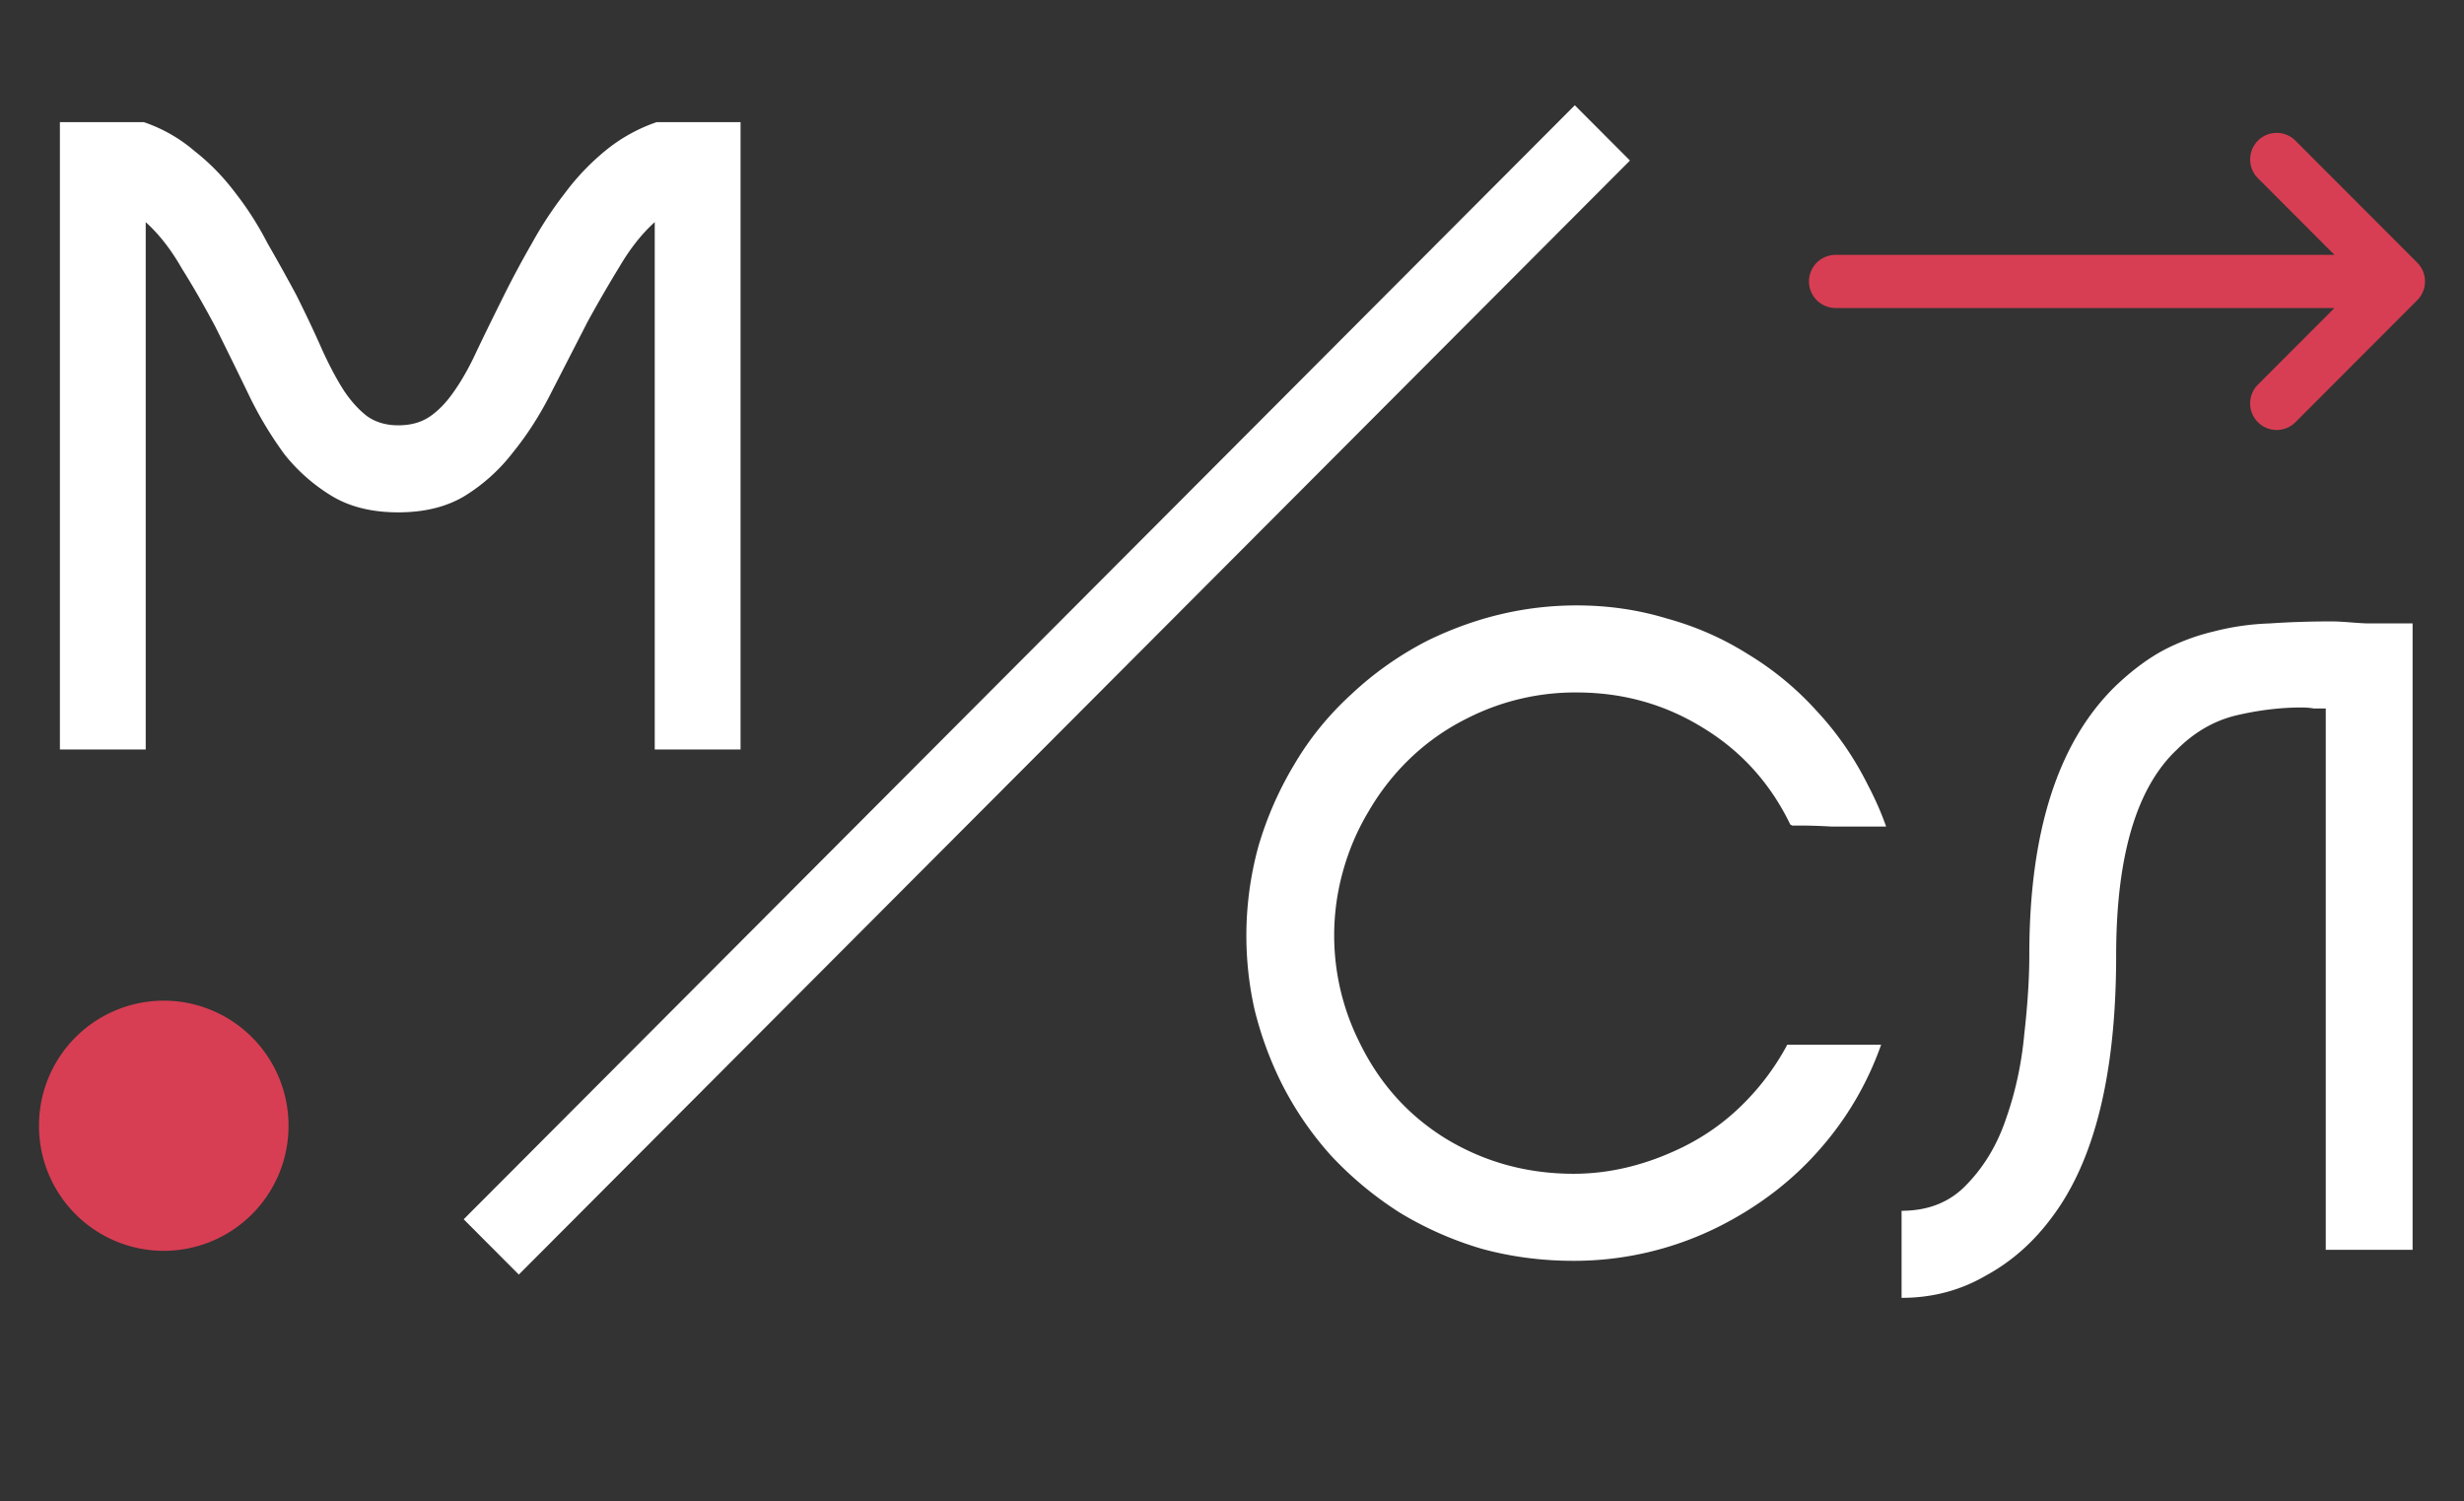 <svg width="87" height="53" fill="none" xmlns="http://www.w3.org/2000/svg"><rect width="100%" height="100%" fill="#333333" stroke="none"/><path d="M26.148 4.31v22.155h-3.03V7.844c-.447.4-.858.919-1.234 1.555-.375.612-.751 1.26-1.127 1.943l-1.269 2.473c-.4.801-.857 1.52-1.374 2.156a6.362 6.362 0 01-1.727 1.554c-.635.377-1.41.566-2.326.566-.916 0-1.692-.189-2.326-.566a6.296 6.296 0 01-1.691-1.484 13.294 13.294 0 01-1.27-2.12c-.375-.777-.763-1.566-1.162-2.367-.4-.754-.799-1.449-1.198-2.085-.376-.66-.799-1.201-1.269-1.625v18.62h-3.03V4.312h2.96a5.42 5.42 0 011.797 1.024c.54.424 1.022.919 1.445 1.484.423.542.799 1.131 1.127 1.767.353.612.693 1.225 1.022 1.837.353.707.658 1.355.917 1.944.258.565.517 1.048.775 1.448.258.377.529.672.81.884.306.212.67.318 1.093.318.446 0 .822-.106 1.128-.318.305-.212.587-.507.845-.884.282-.4.553-.883.811-1.448.282-.59.6-1.237.952-1.944.305-.612.634-1.225.986-1.837a13.5 13.5 0 011.163-1.767 8.468 8.468 0 011.41-1.484 5.834 5.834 0 011.832-1.024h2.96zM66.42 36.888a11.193 11.193 0 01-2.15 3.675c-.963 1.107-2.138 2.014-3.524 2.72a11.41 11.41 0 01-5.18 1.237c-1.128 0-2.209-.141-3.243-.424a12.24 12.24 0 01-2.89-1.272 12.437 12.437 0 01-2.431-2.014 11.676 11.676 0 01-1.797-2.65c-.4-.824-.705-1.672-.916-2.544a11.932 11.932 0 01.141-5.724 12.308 12.308 0 011.268-2.897c.54-.919 1.21-1.743 2.009-2.474a11.732 11.732 0 012.713-1.908c1.692-.824 3.442-1.236 5.251-1.236 1.105 0 2.162.153 3.172.459 1.034.283 1.997.707 2.89 1.272a10.738 10.738 0 012.396 1.979c.728.777 1.34 1.66 1.832 2.65.259.494.47.977.635 1.448h-1.939a20.99 20.99 0 00-.986-.035h-.388l-.07-.035c-.705-1.46-1.739-2.603-3.102-3.428-1.339-.824-2.819-1.236-4.44-1.236a8.395 8.395 0 00-3.876.918 8.128 8.128 0 00-2.009 1.414 8.45 8.45 0 00-1.445 1.837c-.4.66-.705 1.366-.916 2.12a8.428 8.428 0 00.564 6.042c.705 1.46 1.727 2.603 3.066 3.427 1.362.825 2.866 1.237 4.51 1.237 1.27 0 2.538-.306 3.806-.919.823-.4 1.551-.918 2.185-1.554a8.74 8.74 0 001.55-2.085h3.314zm18.765-14.875V44.13h-3.066V25.016h-.423a2.569 2.569 0 00-.423-.035c-.752 0-1.527.094-2.326.282-.775.189-1.468.59-2.08 1.202-1.432 1.342-2.149 3.768-2.149 7.278 0 4.146-.752 7.22-2.255 9.222-.658.895-1.445 1.59-2.361 2.085-.893.518-1.88.777-2.96.777v-3.074c.963 0 1.738-.318 2.325-.954.611-.636 1.07-1.413 1.375-2.332.329-.942.54-1.931.634-2.968.118-1.036.176-1.967.176-2.791 0-4.334 1.01-7.49 3.03-9.47.565-.541 1.129-.965 1.692-1.271a7.574 7.574 0 011.798-.672 9.067 9.067 0 011.973-.282c.682-.047 1.41-.071 2.185-.071.165 0 .388.012.67.035.305.024.516.036.634.036h1.55z" fill="#fff"/><path d="M5.782 44.167a4.41 4.41 0 004.405-4.417 4.41 4.41 0 00-4.405-4.417 4.41 4.41 0 00-4.405 4.417 4.41 4.41 0 004.405 4.417z" fill="#D83E53"/><path fill-rule="evenodd" clip-rule="evenodd" d="M79.724 4.967a.935.935 0 011.324 0l4.301 4.308a.939.939 0 010 1.325l-4.301 4.308a.936.936 0 01-1.324 0 .938.938 0 010-1.326l2.703-2.707H64.81a.937.937 0 010-1.875h17.617l-2.703-2.707a.938.938 0 010-1.326z" fill="#D83E53"/><path fill-rule="evenodd" clip-rule="evenodd" d="M57.551 5.669L18.318 45.005l-1.946-1.952L55.604 3.717l1.947 1.952z" fill="#fff"/></svg>